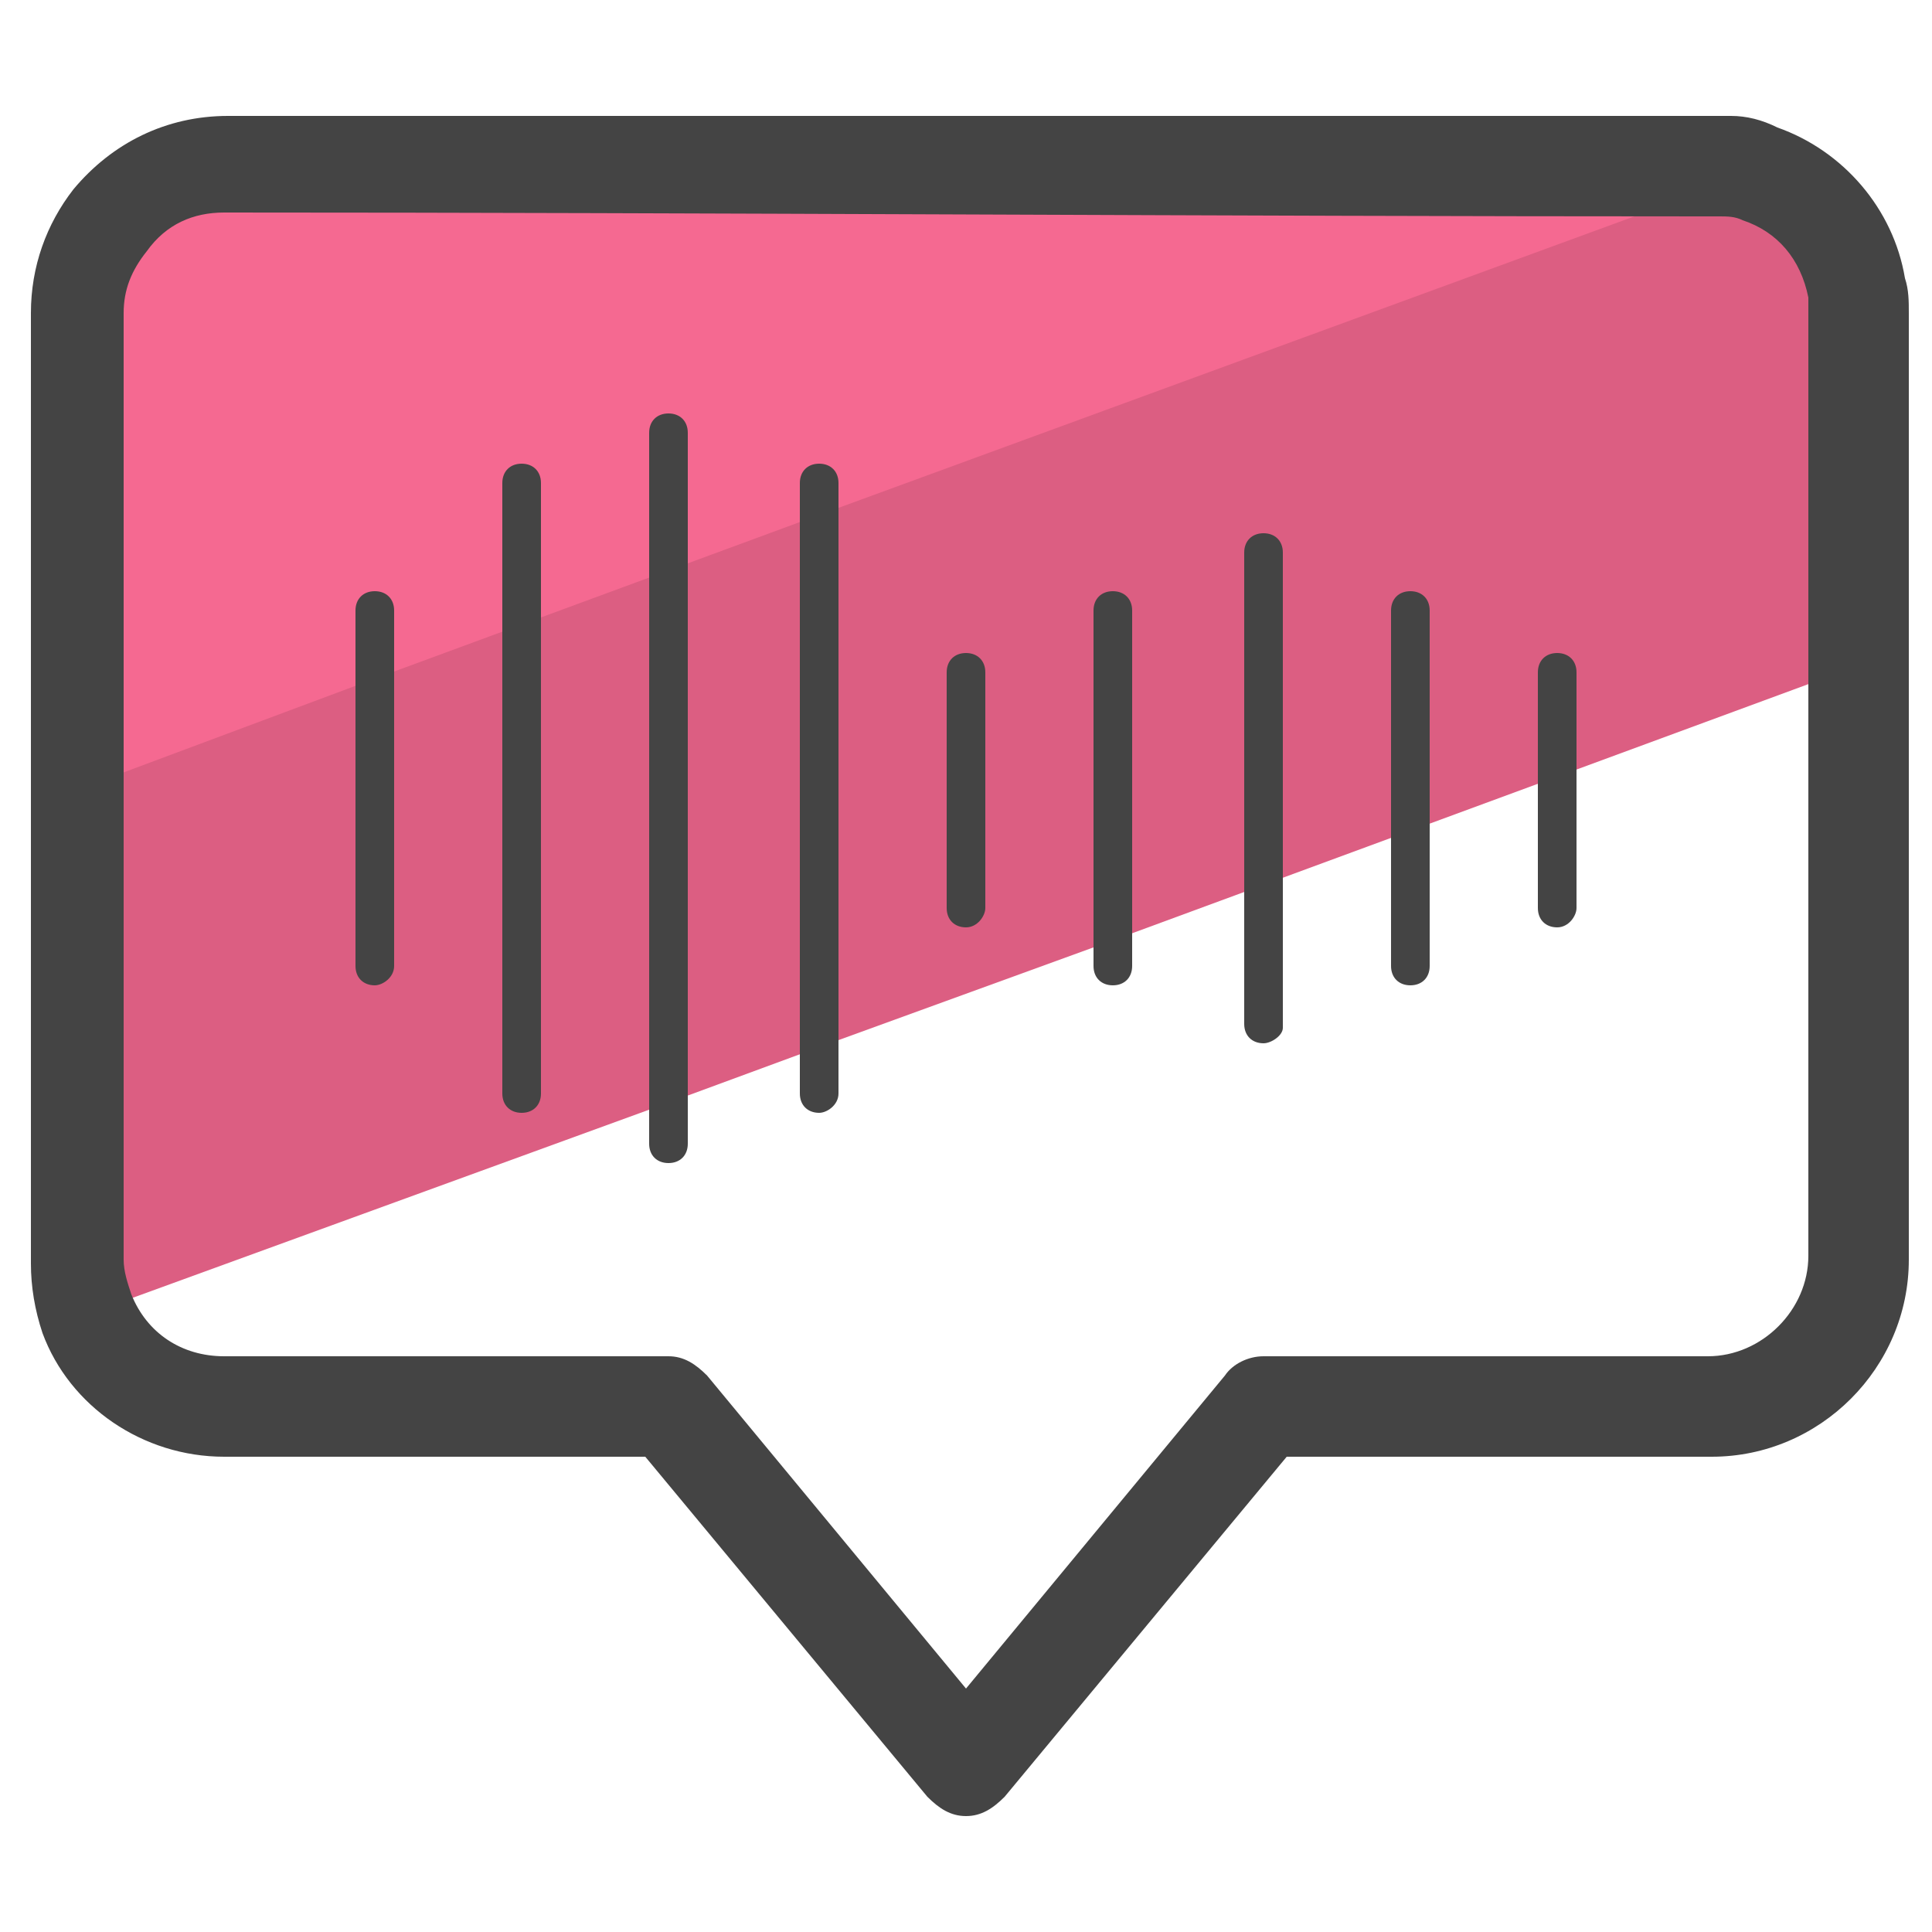 <svg xmlns="http://www.w3.org/2000/svg" id="Layer_1" x="0" y="0" version="1.1" viewBox="0 0 50 50" xml:space="preserve"><style>.st2{fill:#444}</style><path fill="#dc5e82" d="M47.9 7.2c-.3-1.3-1.2-2.3-2.5-2.7-.3-.1-.6-.2-.9-.2l-23.4 8.5-3.8 1.4-3.8 1.4L9.7 17l-7.5 2.7V34h.1l15.1-5.5 3.8-1.4 7.7-2.8 3.8-1.4 3.8-1.4 3.8-1.4 7.6-2.8V7.2z"/><path fill="#f56991" d="M44.5 4.3H6.7L2.8 5.7l-.7.3v14.4l7.5-2.8 3.8-1.4 3.8-1.4 3.8-1.4 24.3-8.9c-.2-.1-.5-.2-.8-.2z"/><path d="M25 47c-.4 0-.7-.2-1-.5l-7.3-8.8H5.8c-2.1 0-4-1.3-4.7-3.2-.2-.6-.3-1.2-.3-1.8V8.1c0-1.2.4-2.3 1.1-3.2 1-1.2 2.4-1.9 4-1.9h38.9c.4 0 .8.1 1.2.3 1.7.6 3 2.1 3.3 3.9.1.3.1.6.1.9v24.5c0 2.8-2.3 5.1-5.1 5.1h-11L26 46.5c-.3.3-.6.5-1 .5zM5.8 5.5c-.8 0-1.5.3-2 1-.4.5-.6 1-.6 1.6v24.5c0 .3.1.6.2.9.4 1 1.3 1.6 2.4 1.6h11.5c.4 0 .7.2 1 .5l6.7 8.1 6.7-8.1c.2-.3.6-.5 1-.5h11.5c1.4 0 2.6-1.2 2.6-2.6V7.7c-.2-1-.8-1.7-1.7-2-.2-.1-.4-.1-.6-.1h-.3c-12.8 0-25.6-.1-38.4-.1z" class="st2"/><path d="M9.7 25.5c-.3 0-.5-.2-.5-.5v-9.2c0-.3.2-.5.5-.5s.5.2.5.5V25c0 .3-.3.5-.5.5zm3.8 3.3c-.3 0-.5-.2-.5-.5V12.5c0-.3.2-.5.5-.5s.5.2.5.5v15.8c0 .3-.2.5-.5.5zm7.7 0c-.3 0-.5-.2-.5-.5V12.5c0-.3.2-.5.5-.5s.5.2.5.5v15.8c0 .3-.3.5-.5.5zm7.6-3.3c-.3 0-.5-.2-.5-.5v-9.2c0-.3.2-.5.5-.5s.5.2.5.5V25c0 .3-.2.5-.5.5zm7.7 0c-.3 0-.5-.2-.5-.5v-9.2c0-.3.2-.5.5-.5s.5.2.5.5V25c0 .3-.2.5-.5.5zm-19.2 4.6c-.3 0-.5-.2-.5-.5V11.2c0-.3.2-.5.5-.5s.5.2.5.5v18.4c0 .3-.2.5-.5.5zM25 24c-.3 0-.5-.2-.5-.5v-6.1c0-.3.2-.5.5-.5s.5.2.5.5v6.1c0 .2-.2.5-.5.5zm15.3 0c-.3 0-.5-.2-.5-.5v-6.1c0-.3.2-.5.5-.5s.5.2.5.5v6.1c0 .2-.2.5-.5.5zm-7.6 3c-.3 0-.5-.2-.5-.5V14.3c0-.3.2-.5.5-.5s.5.2.5.5v12.3c0 .2-.3.4-.5.4z" class="st2"/></svg>